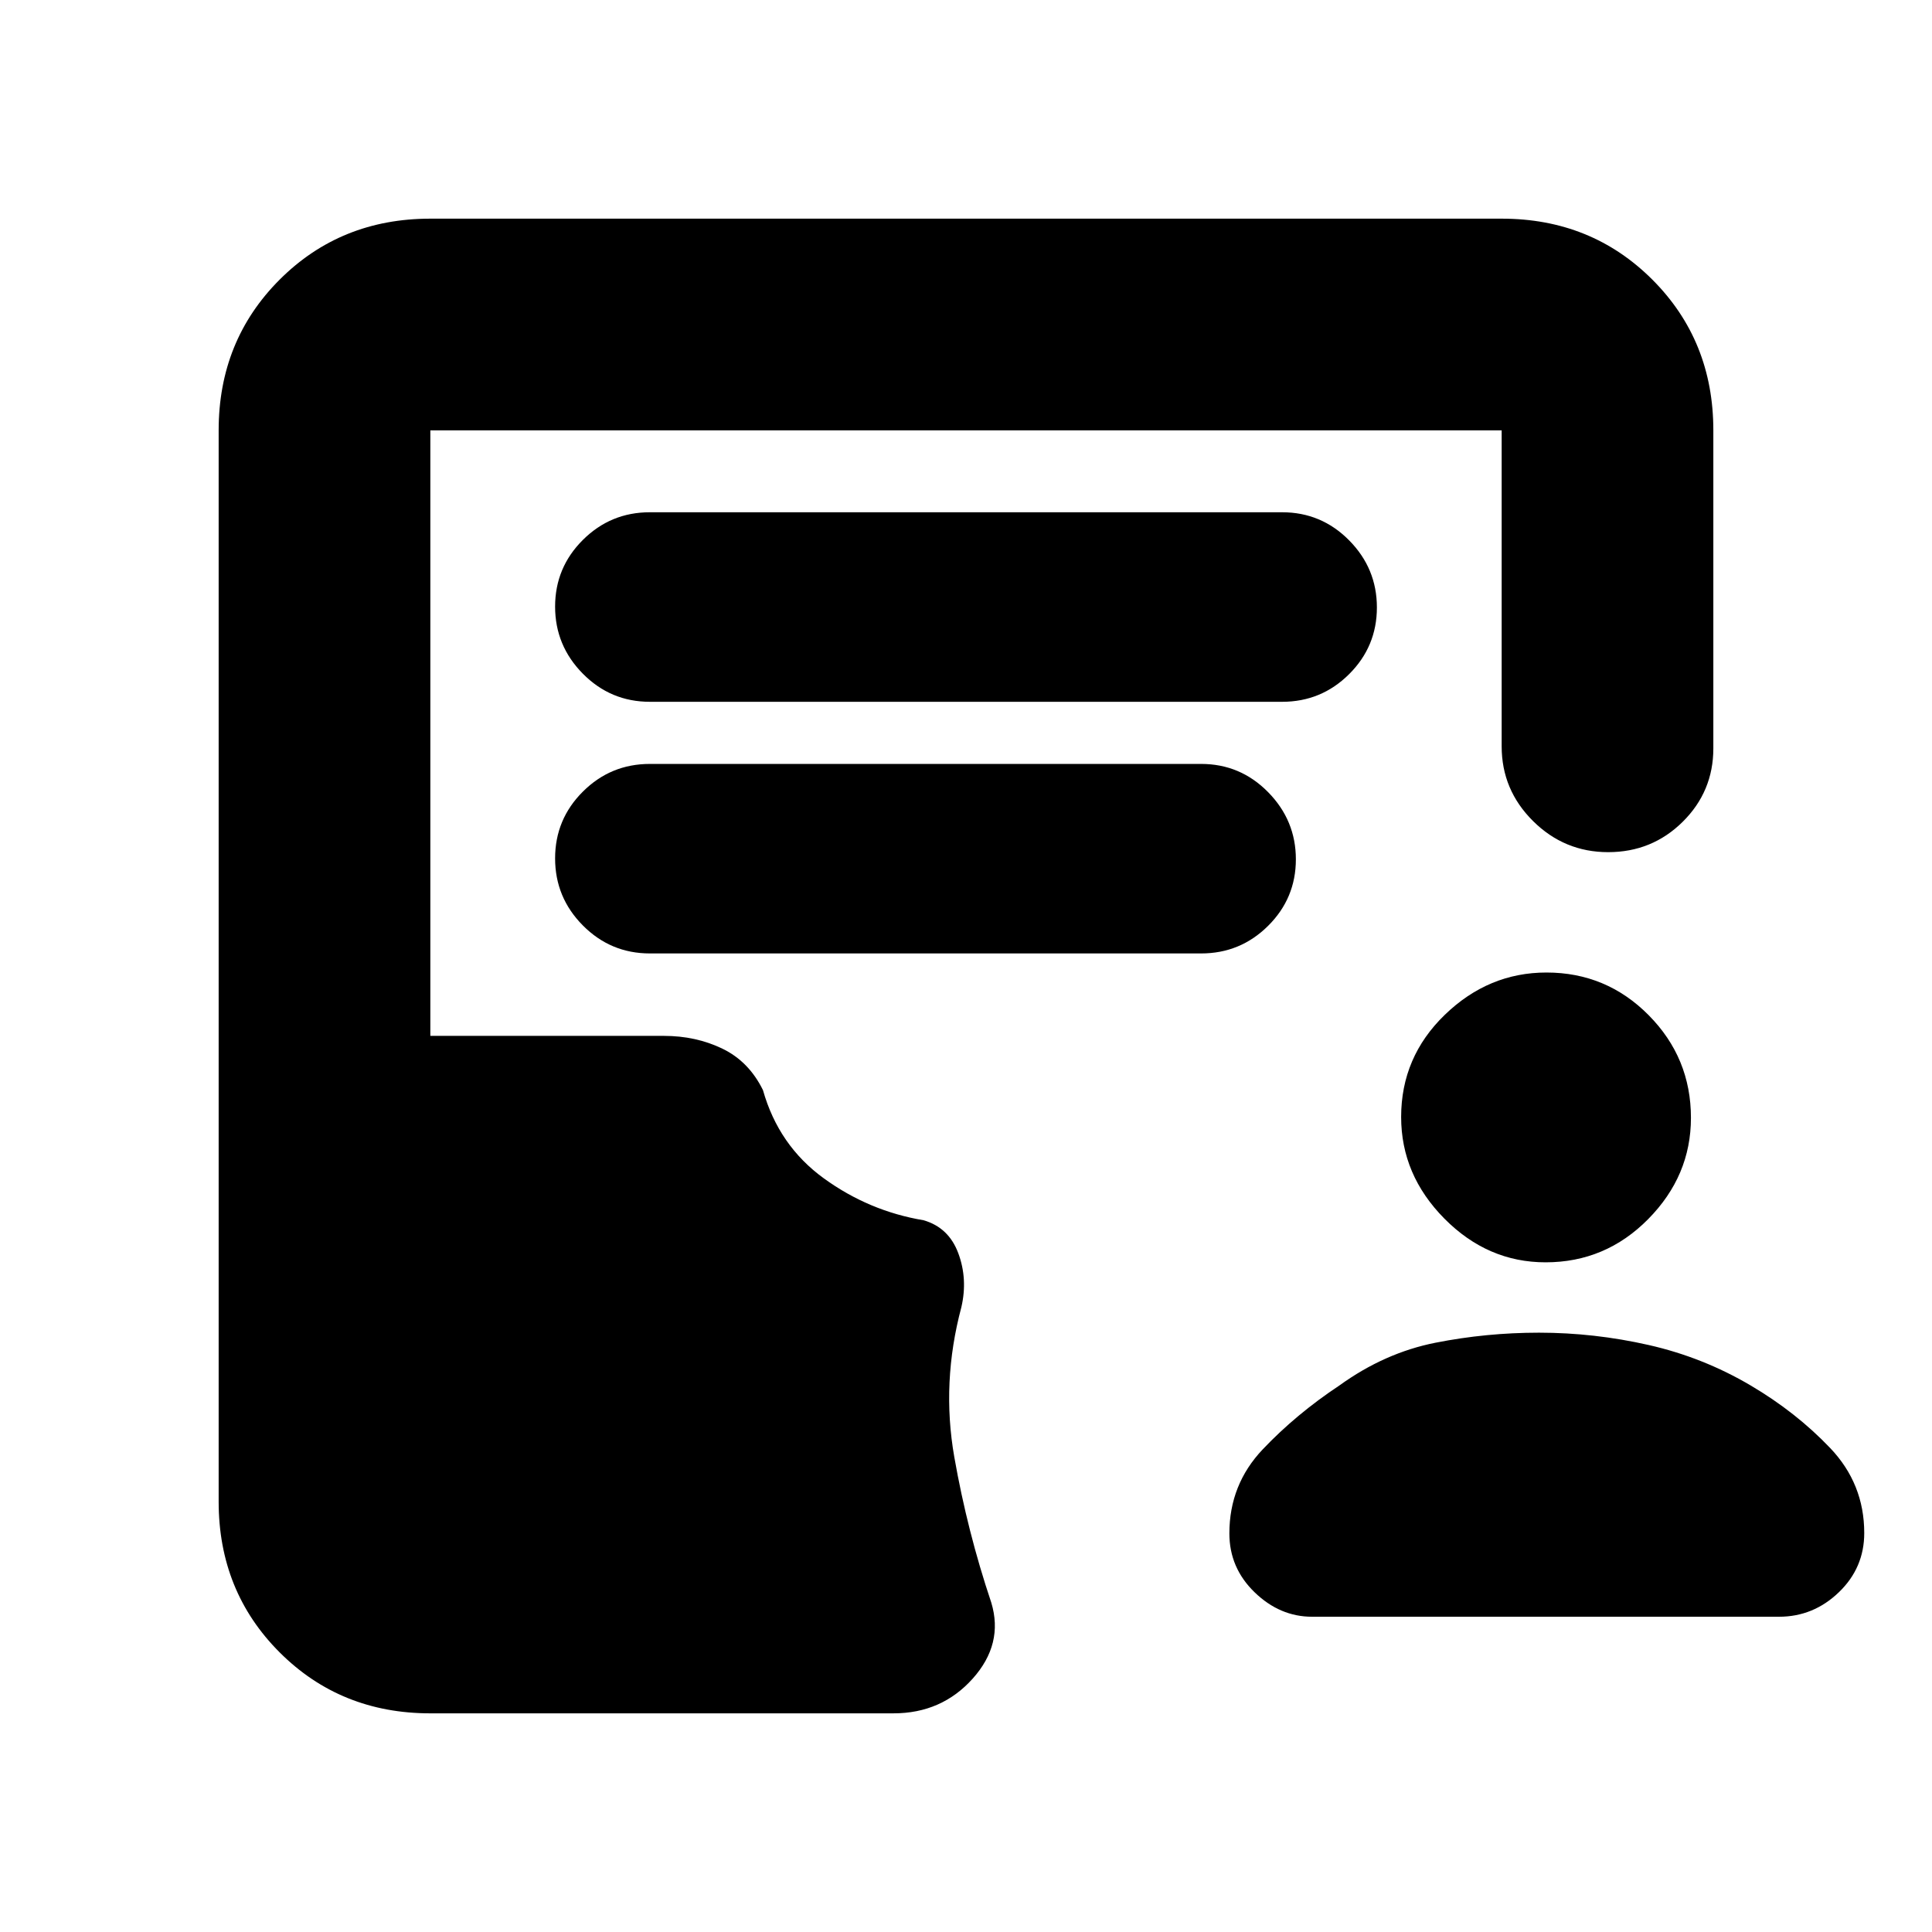 <svg xmlns="http://www.w3.org/2000/svg" height="20" viewBox="0 -960 960 960" width="20"><path d="M768-332.76q-28.78 0-50.28-21.71-21.5-21.72-21.5-50.5 0-29.79 21.71-50.79t50.5-21q29.79 0 50.79 21.21t21 51q0 28.79-21.22 50.29-21.21 21.5-51 21.5Zm-3.26 34.96q27.44 0 54.44 6.12 26.99 6.11 50.71 20.11 22.48 13.24 39.46 31.03 16.98 17.78 16.98 42.3 0 17.32-12.64 29.45-12.64 12.14-29.71 12.14h-232q-16.01 0-28.56-12.14-12.55-12.13-12.55-29.26 0-24.32 16.6-41.8 16.6-17.48 38.07-31.72 22.48-16.23 47.71-21.23t51.49-5ZM213.83-108.65q-44.57 0-74.88-30.3-30.3-30.31-30.3-74.88v-532.34q0-44.57 30.3-74.88 30.31-30.3 74.88-30.3h532.34q44.57 0 74.88 30.3 30.3 30.31 30.3 74.88v158.02q0 21.45-15.25 36.52-15.24 15.06-37.01 15.06-21.76 0-37.34-15.47-15.58-15.47-15.58-37.11v-157.02H213.83v300.89h116.02q15.96 0 29.11 6.36 13.15 6.35 20.15 20.59 7.8 27.57 30.25 43.85 22.44 16.28 49.53 20.81 12.52 3.6 17.28 16.4 4.76 12.79 1.53 26.79-10 37.44-3.53 74.39 6.48 36.96 18.4 72.44 6.19 20.52-9.25 37.76-15.44 17.24-39.32 17.24H213.83Zm109.08-502.63h314.18q19.48 0 33.28-13.74t13.8-33.14q0-19.4-13.8-33.35-13.8-13.95-33.28-13.95H322.91q-19.48 0-33.28 13.74t-13.8 33.14q0 19.4 13.8 33.35 13.8 13.95 33.28 13.95Zm0 125.04h273.92q19.48 0 33.28-13.71t13.8-33.06q0-19.36-13.8-33.38-13.8-14.02-33.28-14.02H322.91q-19.48 0-33.28 13.76-13.8 13.75-13.8 33.18t13.8 33.33q13.8 13.9 33.28 13.9Z"/></svg>
